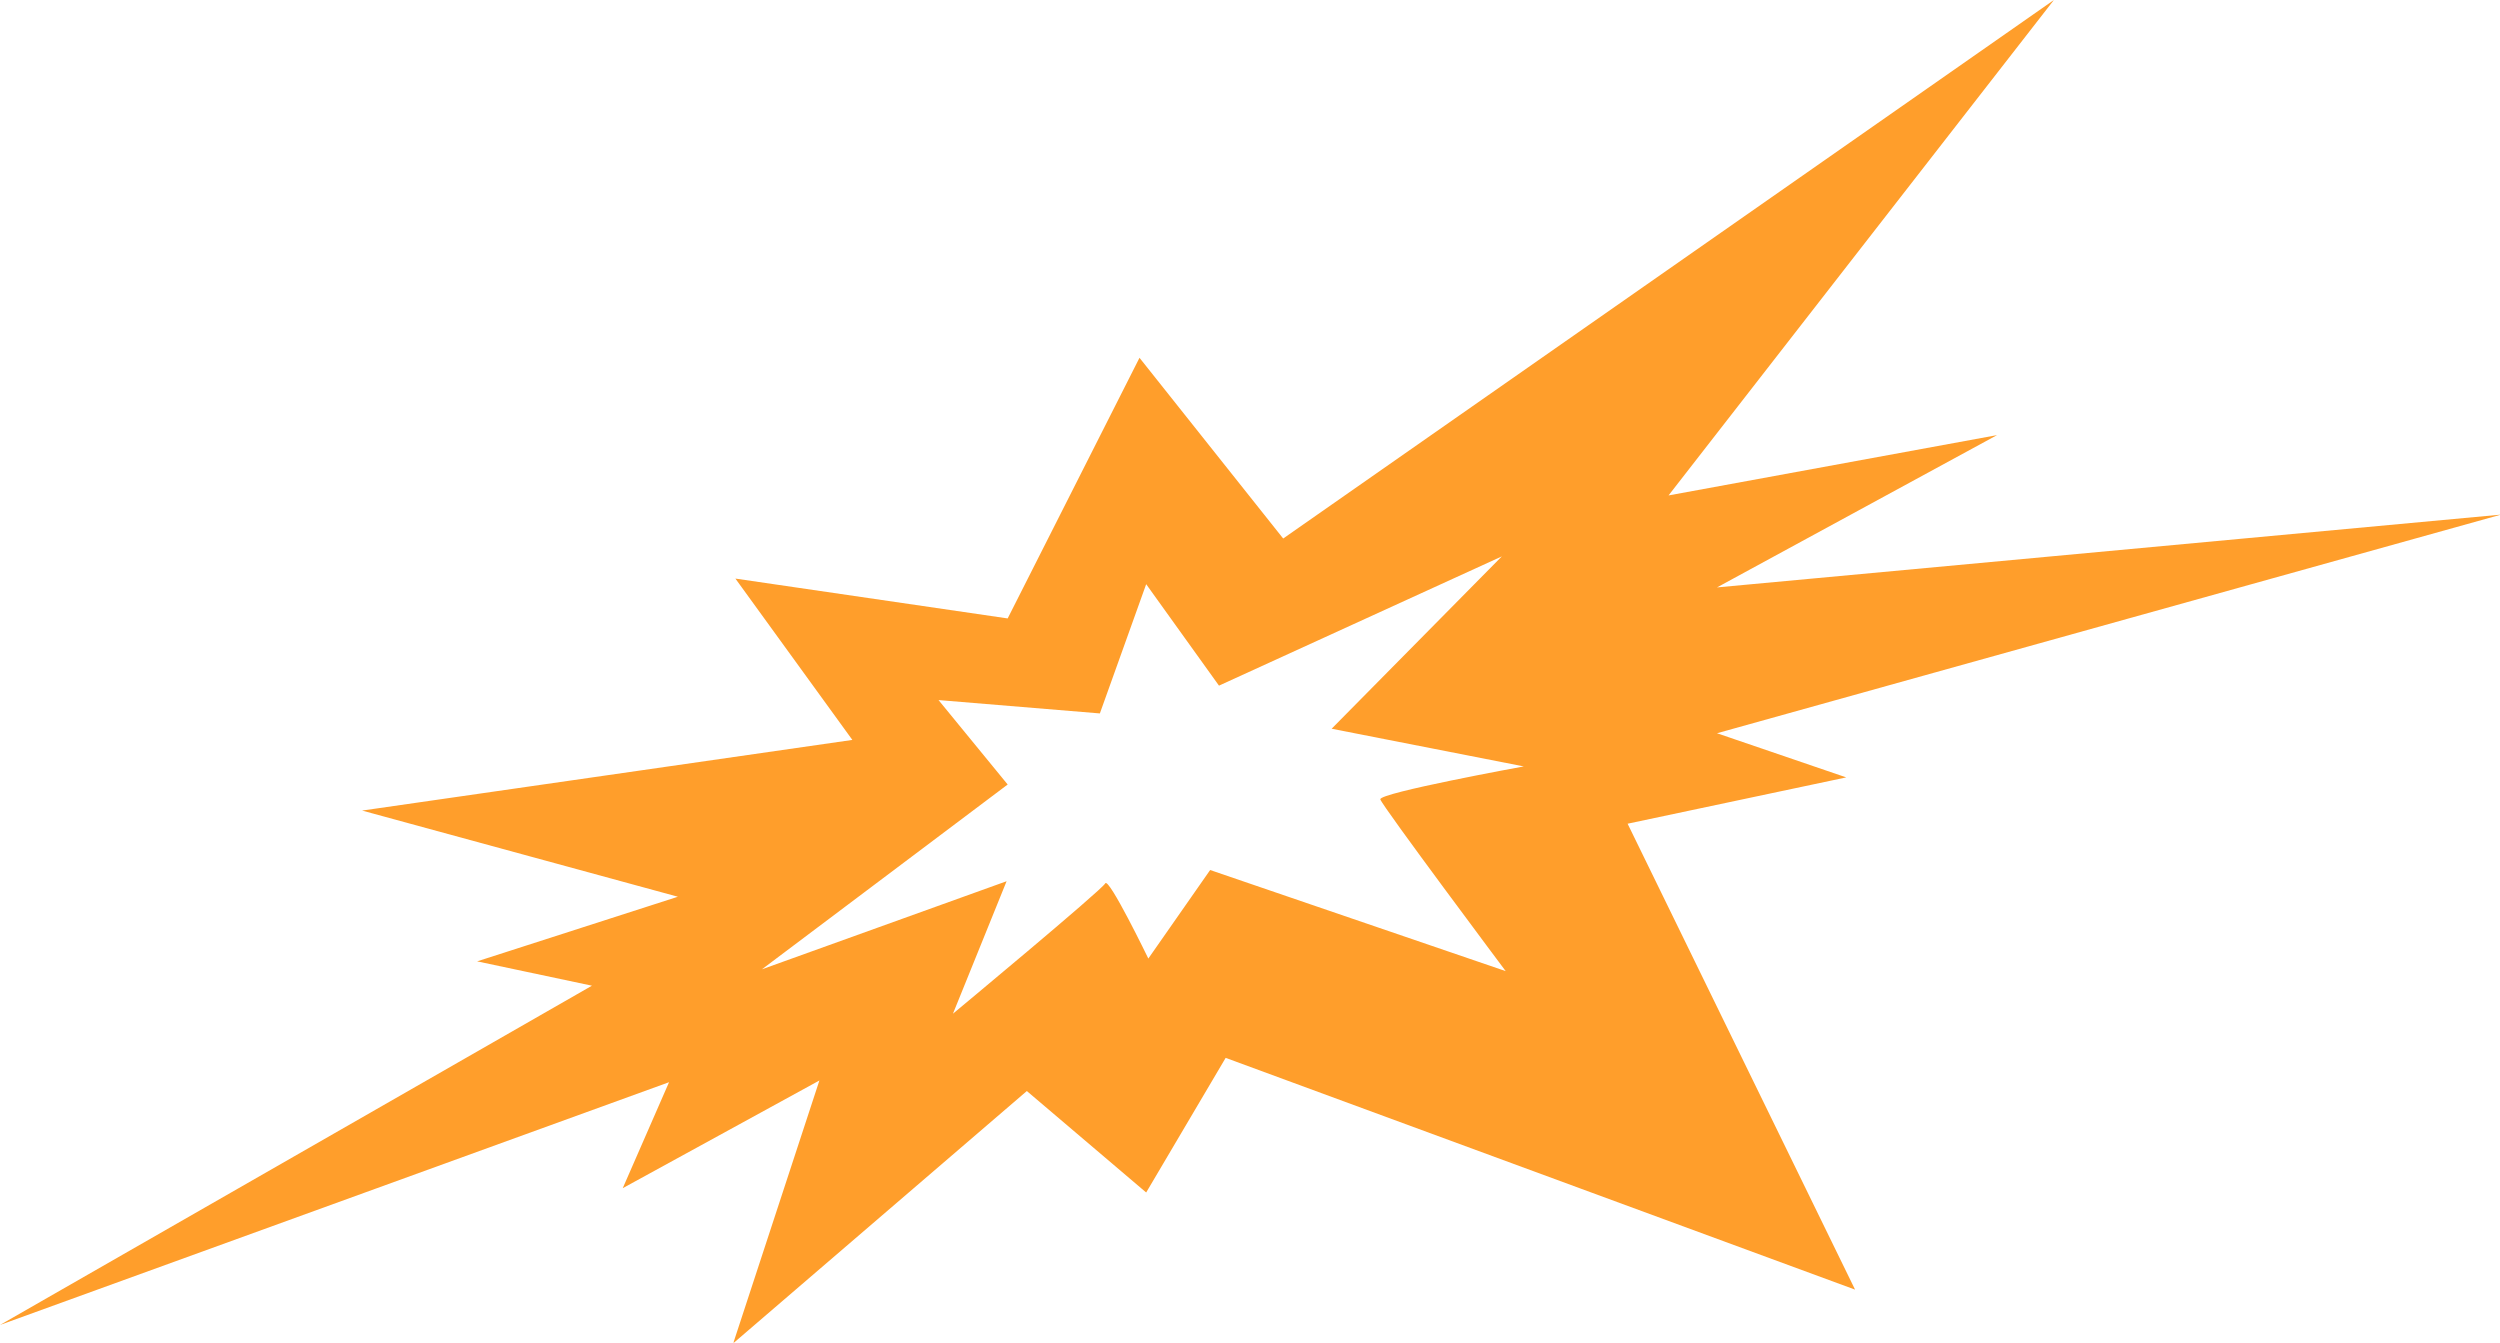 <svg xmlns="http://www.w3.org/2000/svg" viewBox="0 0 116.06 62.33"><defs><style>.cls-1{fill:#ff9e2b;}</style></defs><g id="Calque_2" data-name="Calque 2"><g id="Layer_1" data-name="Layer 1"><path class="cls-1" d="M85.71,36.09l-6-2.05,36.4-10.15-36.4,3.38,13-7.07L77.46,23,95.35,0,59.57,25,52.9,16.61l-6.12,12.1L34.14,26.86l5.43,7.49L16.81,37.63l14.66,4-9.32,3,5.33,1.13L0,61.51,31.06,50.24l-2.15,4.92,9.13-5-4,12.2L47.67,50.65l5.54,4.71,3.69-6.25L86.12,59.87,75.56,38.24Zm-15.79,9L56.18,40.39,53.31,44.5s-1.84-3.8-2-3.49-7.07,6.05-7.07,6.05l2.49-6.15L35.37,45l11.41-8.58L43.57,32.5l7.49.62,2.15-6,3.38,4.71,13.13-6-7.9,8,8.92,1.75S64,36.81,64.08,37.11,69.92,45.11,69.92,45.11Z"/></g></g></svg>